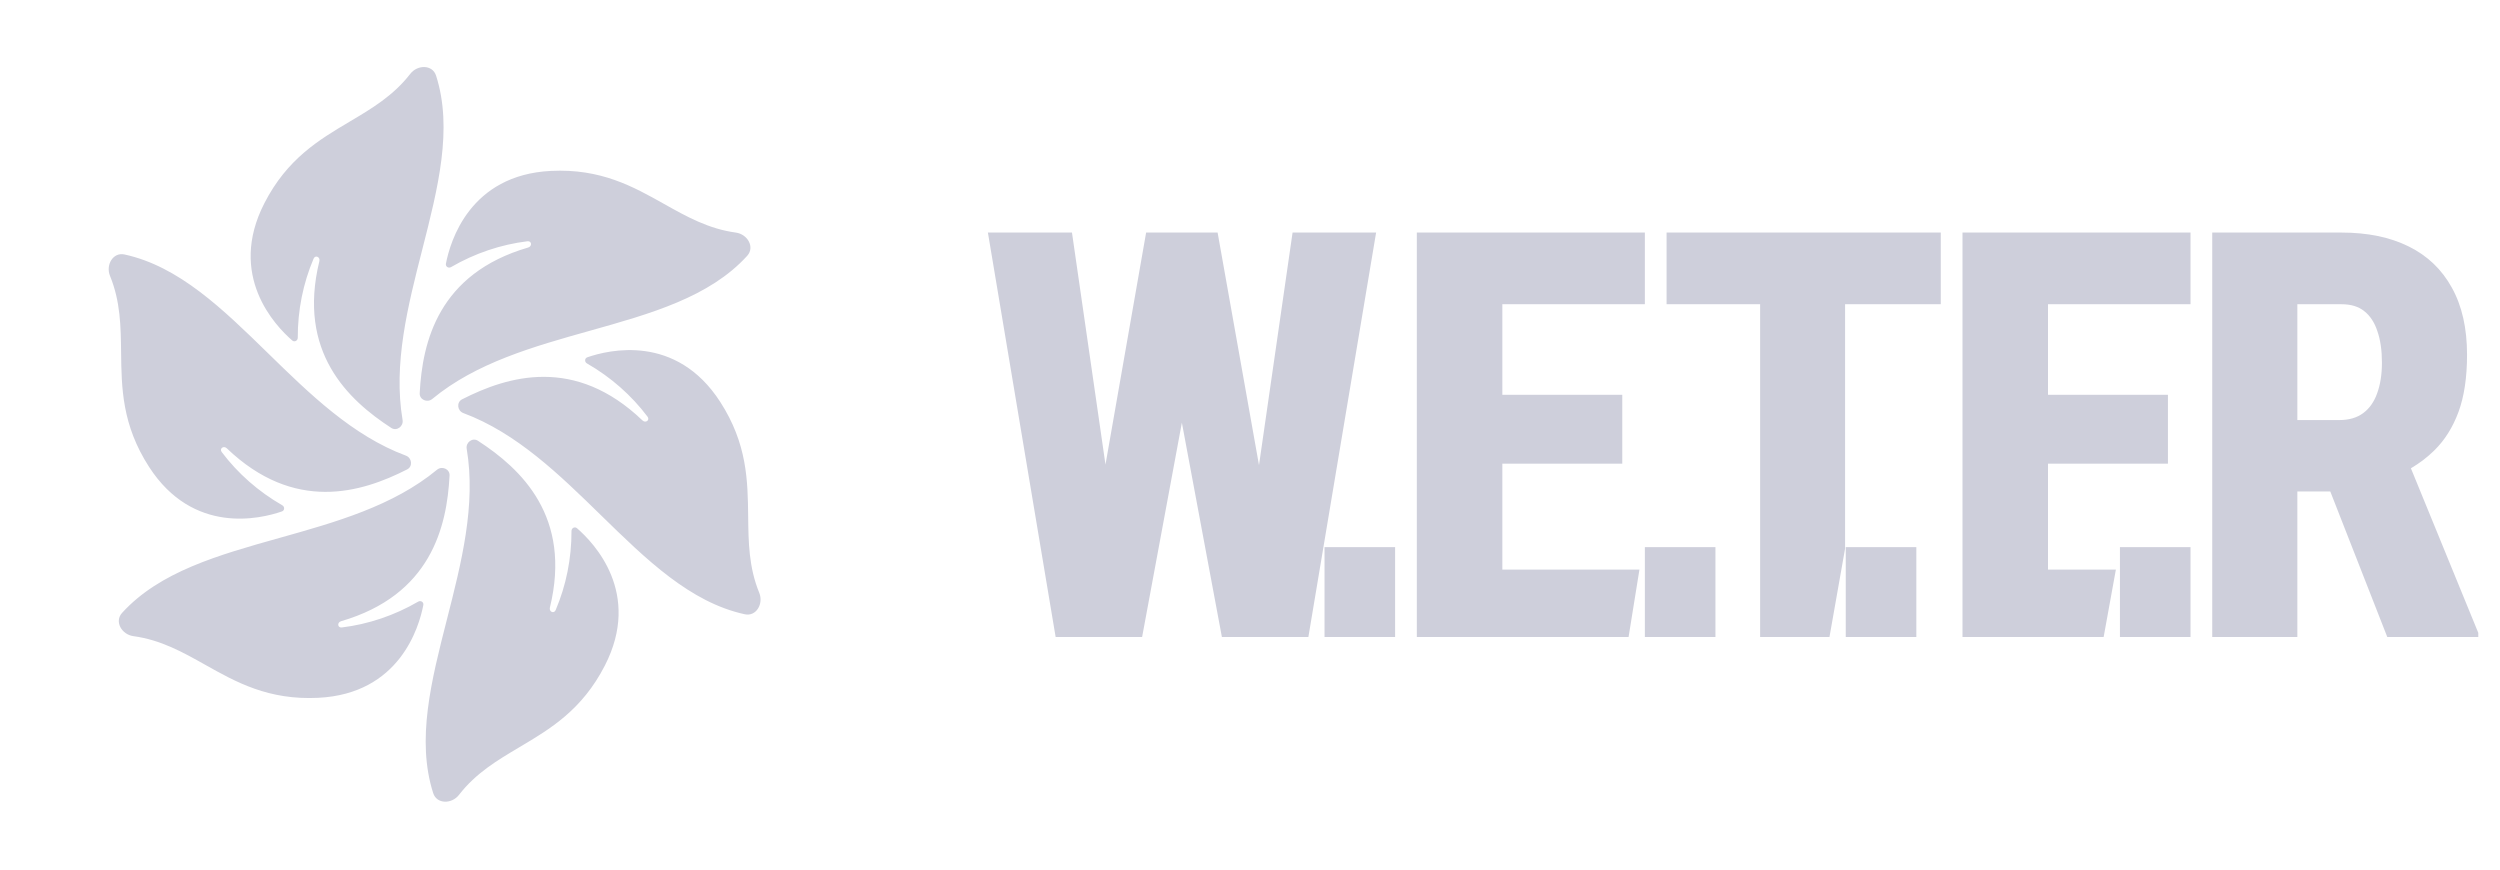 <?xml version="1.0" encoding="UTF-8" standalone="no"?><svg width="207" height="72" viewBox="0 0 207 72" fill="none" xmlns="http://www.w3.org/2000/svg">
<path fill-rule="evenodd" clip-rule="evenodd" d="M24.655 27.963C24.655 28.211 24.385 28.354 24.198 28.192C22.78 26.965 18.82 22.811 21.894 16.819C23.781 13.139 26.417 11.575 28.948 10.073C30.787 8.983 32.569 7.925 33.971 6.114C34.568 5.343 35.81 5.335 36.107 6.264C37.516 10.669 36.26 15.587 34.965 20.66C33.773 25.326 32.547 30.123 33.333 34.773C33.422 35.301 32.85 35.726 32.4 35.434C28.815 33.109 24.605 29.14 26.444 21.624C26.53 21.273 26.106 21.085 25.965 21.417C25.098 23.459 24.649 25.686 24.655 27.963ZM23.342 42.347C23.577 42.266 23.587 41.961 23.372 41.837C21.398 40.703 19.694 39.202 18.359 37.43C18.142 37.142 18.517 36.869 18.778 37.119C24.366 42.469 29.909 40.808 33.716 38.865C34.193 38.622 34.111 37.914 33.61 37.727C29.19 36.082 25.648 32.623 22.203 29.257C18.458 25.599 14.827 22.052 10.307 21.07C9.354 20.862 8.739 21.943 9.109 22.845C9.977 24.964 10.001 27.037 10.027 29.174C10.062 32.117 10.098 35.182 12.341 38.657C15.993 44.314 21.571 42.962 23.342 42.347ZM48.633 29.583C48.398 29.664 48.387 29.969 48.602 30.093C50.577 31.227 52.281 32.729 53.615 34.5C53.833 34.789 53.458 35.061 53.197 34.812C47.608 29.461 42.065 31.122 38.258 33.065C37.782 33.308 37.863 34.017 38.365 34.203C42.785 35.848 46.327 39.308 49.772 42.673C53.517 46.331 57.148 49.878 61.668 50.861C62.621 51.068 63.235 49.988 62.866 49.085C61.998 46.966 61.973 44.893 61.948 42.756C61.913 39.813 61.876 36.748 59.633 33.274C55.981 27.616 50.404 28.968 48.633 29.583ZM47.777 43.739C47.589 43.576 47.319 43.719 47.32 43.968C47.325 46.245 46.876 48.471 46.01 50.513C45.869 50.845 45.445 50.657 45.531 50.306C47.37 42.791 43.16 38.821 39.574 36.496C39.125 36.204 38.552 36.629 38.642 37.157C39.427 41.807 38.202 46.604 37.01 51.271C35.715 56.343 34.459 61.261 35.867 65.667C36.164 66.596 37.407 66.588 38.004 65.816C39.405 64.005 41.188 62.947 43.026 61.857C45.557 60.355 48.193 58.791 50.081 55.111C53.154 49.12 49.194 44.966 47.777 43.739ZM34.626 49.816C34.84 49.692 35.099 49.854 35.052 50.097C34.699 51.939 33.081 57.445 26.355 57.779C22.225 57.984 19.553 56.483 16.986 55.042C15.123 53.996 13.315 52.981 11.046 52.673C10.08 52.541 9.452 51.469 10.107 50.748C13.218 47.325 18.105 45.953 23.146 44.539C27.783 43.238 32.55 41.9 36.184 38.895C36.597 38.554 37.251 38.837 37.224 39.372C37.003 43.64 35.67 49.271 28.242 51.436C27.895 51.537 27.944 51.998 28.302 51.954C30.504 51.684 32.656 50.959 34.626 49.816ZM36.922 21.833C36.876 22.076 37.134 22.239 37.349 22.114C39.318 20.971 41.471 20.246 43.672 19.976C44.031 19.932 44.079 20.393 43.733 20.494C36.305 22.659 34.972 28.29 34.751 32.558C34.723 33.093 35.377 33.376 35.79 33.035C39.424 30.03 44.191 28.692 48.828 27.391C53.869 25.977 58.756 24.606 61.867 21.183C62.523 20.461 61.895 19.389 60.928 19.258C58.659 18.95 56.852 17.934 54.988 16.888C52.422 15.447 49.749 13.946 45.619 14.151C38.893 14.485 37.276 19.991 36.922 21.833Z" fill="#CECFDB"/>
<path fill-rule="evenodd" clip-rule="evenodd" d="M87.407 52.744H90.688H91.818H94.567L97.859 34.997L101.173 52.744H103.966H105.052H108.333L113.942 19.256H107.025L104.245 38.514L100.818 19.256H98.446H97.316H94.899L91.534 38.469L88.759 19.256H81.798L87.407 52.744ZM124.394 32.688V25.19H136.195V19.256H124.394H122.056H117.313V47.163V52.744H124.394H134.846L135.745 47.163H124.394V38.392H134.324V32.688H124.394ZM152.773 25.19V45.419L151.48 52.744H145.738V25.19H137.993V19.256H145.738H152.773H160.696V25.19H152.773ZM169.574 25.19V32.688H179.505V38.392H169.574V47.163H175.194L174.182 52.744H169.574H163.842H162.494V19.256H167.236H169.574H181.375V25.19H169.574ZM115.515 52.744V45.302H109.671V52.744H115.515ZM142.039 45.302V52.744H136.195V45.302H142.039ZM158.673 52.744V45.302H152.828V52.744H158.673ZM181.375 45.302V52.744H175.531V45.302H181.375ZM193.877 19.256H183.173V52.744H190.221V40.692H192.947L197.667 52.744H205.202V52.399L199.623 38.774C200.341 38.352 200.99 37.857 201.567 37.288C202.424 36.445 203.089 35.387 203.562 34.114C204.035 32.826 204.271 31.247 204.271 29.376C204.271 27.168 203.85 25.313 203.008 23.81C202.18 22.307 200.991 21.172 199.44 20.406C197.889 19.639 196.034 19.256 193.877 19.256ZM190.221 34.781H193.7C194.498 34.781 195.155 34.589 195.672 34.206C196.189 33.823 196.574 33.278 196.825 32.573C197.091 31.852 197.224 31.001 197.224 30.02C197.224 29.008 197.098 28.142 196.847 27.421C196.611 26.7 196.249 26.148 195.761 25.765C195.288 25.382 194.66 25.19 193.877 25.19H190.221V34.781Z" fill="#CECFDB"/>
</svg>
